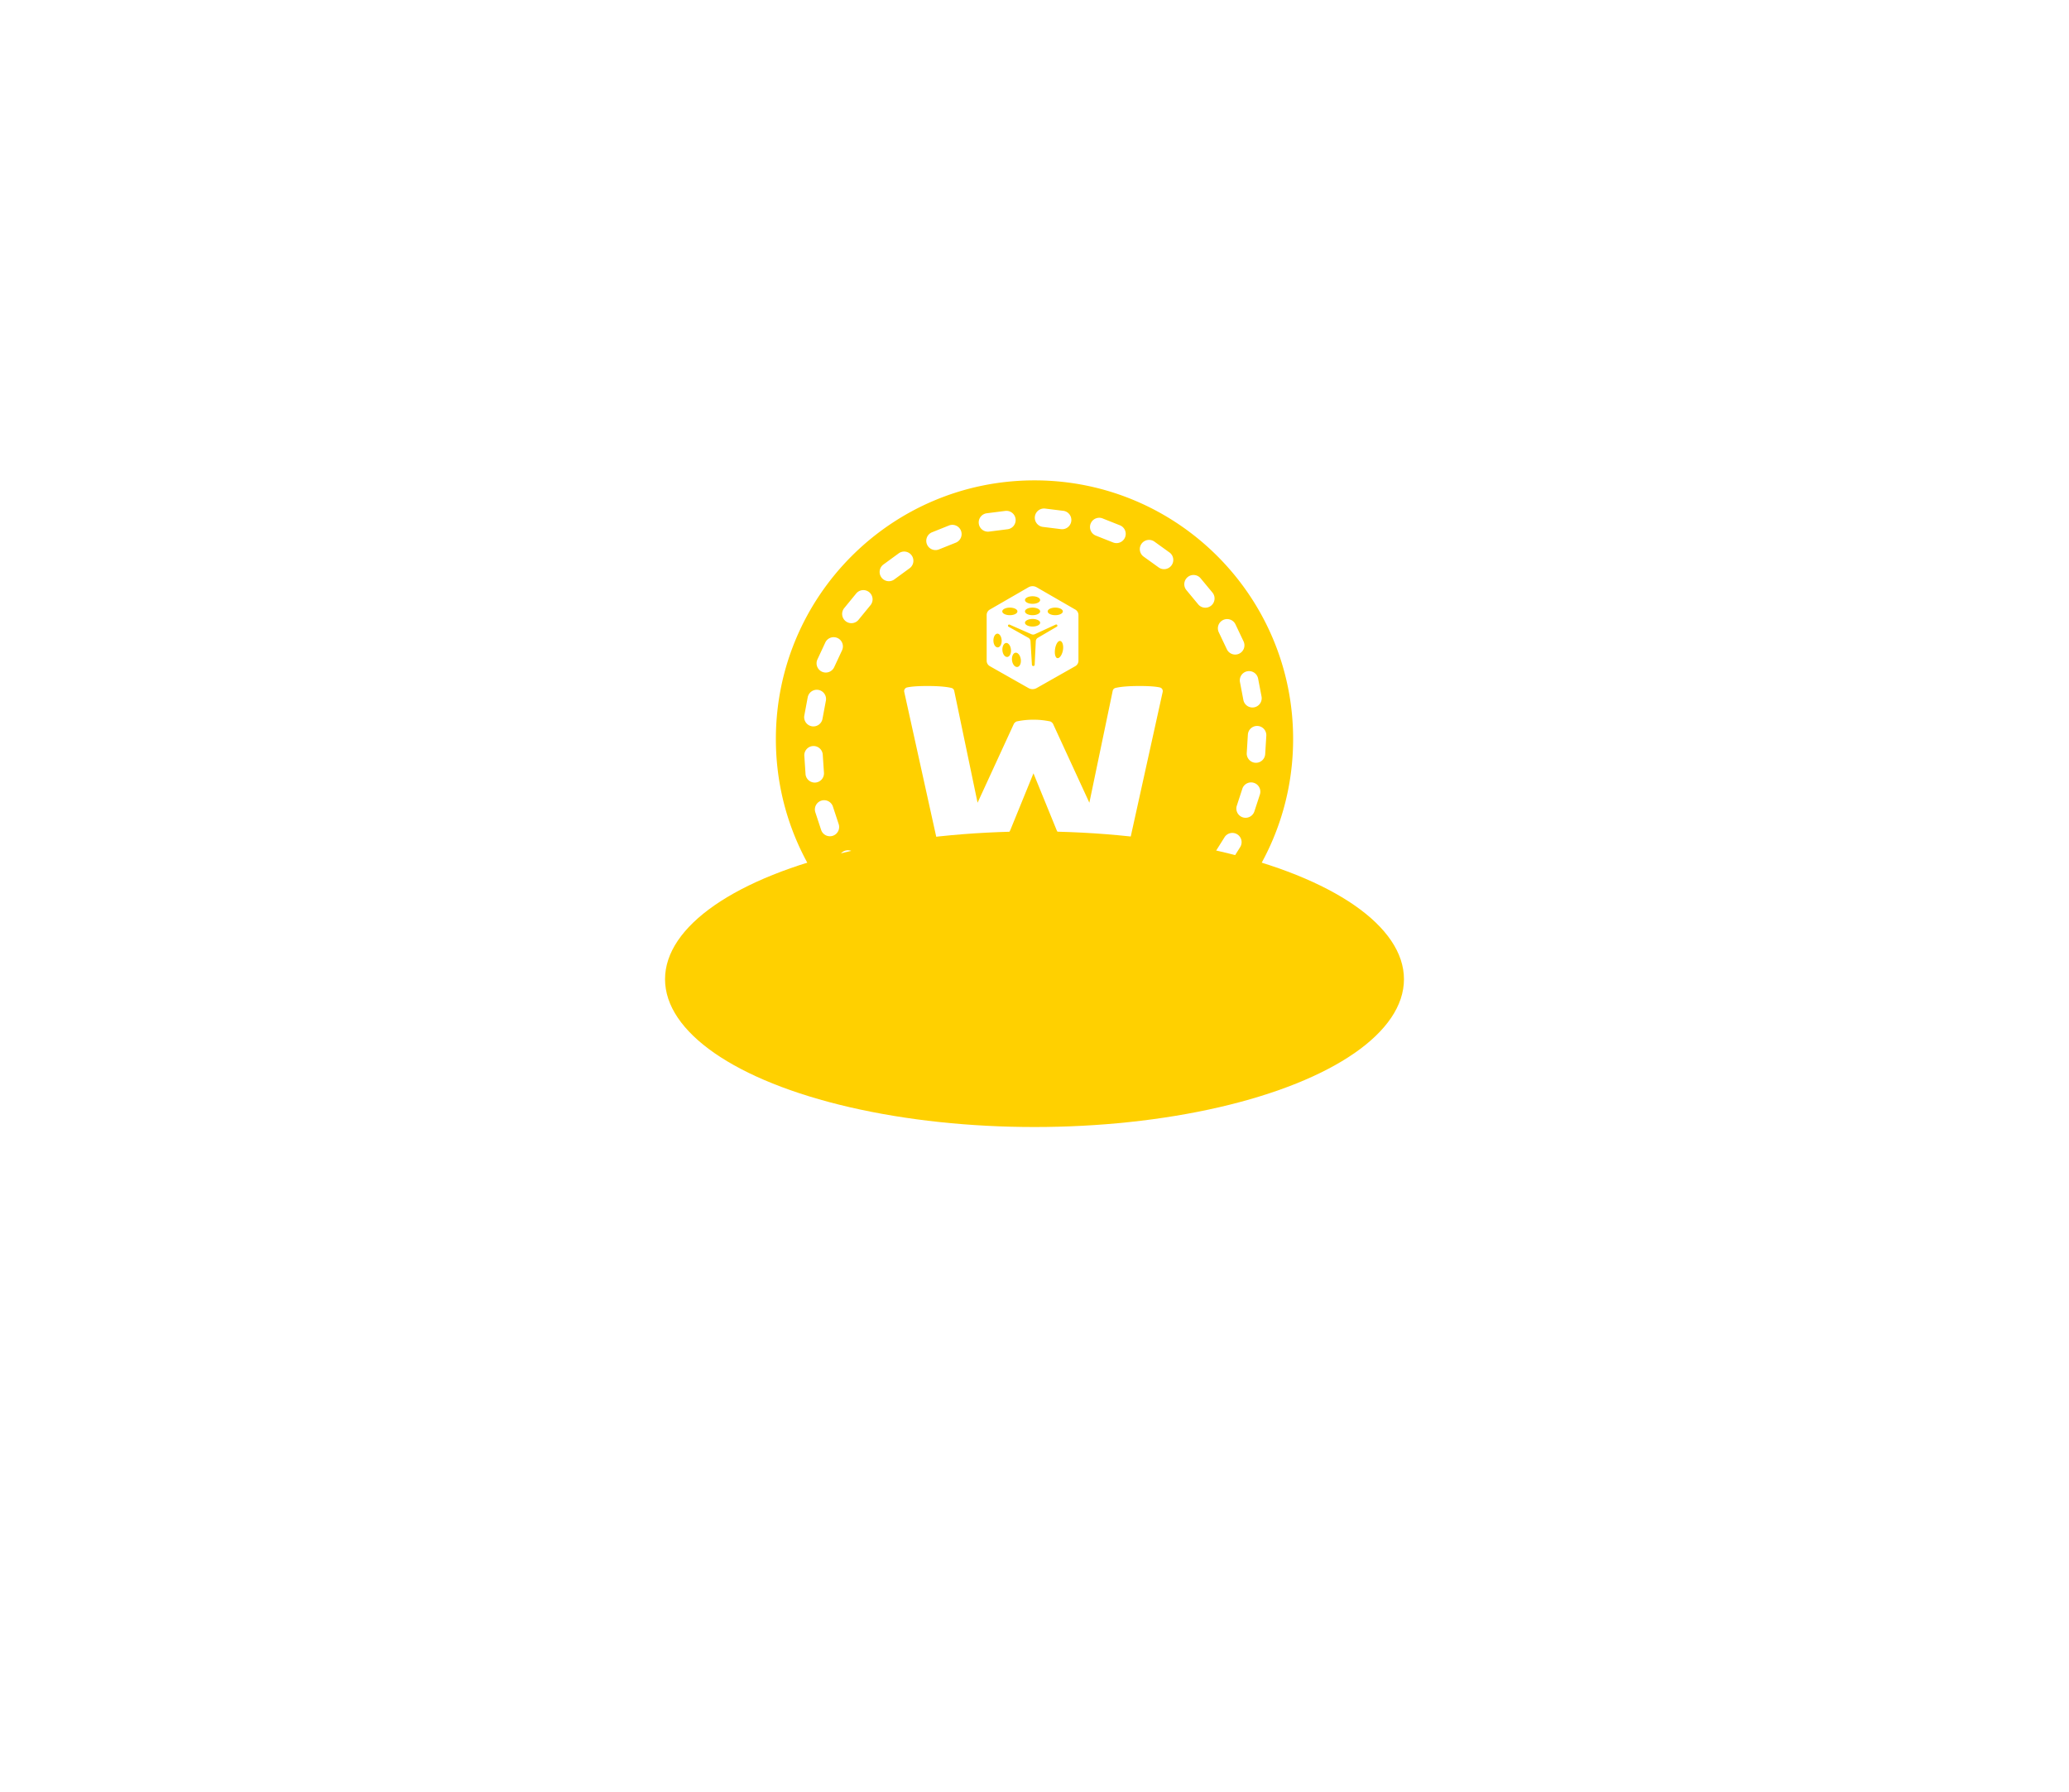 <svg width="112" height="97" fill="none" xmlns="http://www.w3.org/2000/svg"><g filter="url(#menu-3-hover_svg__a)"><ellipse cx="56" cy="53" rx="20" ry="8" fill="#ffd000"></ellipse></g><path fill-rule="evenodd" clip-rule="evenodd" d="M70 40c0 7.732-6.268 14-14 14s-14-6.268-14-14 6.268-14 14-14 14 6.268 14 14Zm-11.79-7.006-2.09-1.206a.45.45 0 0 0-.45 0l-2.09 1.206a.338.338 0 0 0-.169.293v2.476c0 .122.066.234.172.294l2.09 1.184a.45.45 0 0 0 .444 0l2.09-1.184a.338.338 0 0 0 .172-.294v-2.476a.338.338 0 0 0-.169-.293Zm-1.905-.517c0 .113-.184.205-.41.205-.226 0-.41-.092-.41-.205 0-.113.184-.205.41-.205.226 0 .41.092.41.205Zm-.41.82c.226 0 .41-.092.41-.205 0-.114-.184-.205-.41-.205-.226 0-.41.091-.41.205 0 .113.184.205.41.205Zm.41.41c0 .112-.184.204-.41.204-.226 0-.41-.092-.41-.205 0-.113.184-.205.41-.205.226 0 .41.092.41.205Zm.82-.41c.226 0 .409-.092.409-.205 0-.114-.183-.205-.41-.205-.226 0-.41.091-.41.205 0 .113.184.205.41.205Zm-2.05-.205c0 .113-.183.205-.41.205-.225 0-.409-.092-.409-.205 0-.114.184-.205.41-.205.226 0 .41.091.41.205Zm2.033 2.073c-.032.272.04.477.163.457.122-.02.245-.232.275-.474.03-.241-.043-.446-.163-.457-.12-.011-.243.201-.275.474Zm-3.086-.126c-.126.013-.236-.14-.245-.343-.01-.202.079-.38.198-.398.12-.018.23.136.246.342.016.207-.074.385-.2.399Zm.241.163c.016.206.134.366.264.355.13-.01.22-.19.198-.4-.021-.211-.14-.37-.264-.356-.125.014-.213.194-.198.4Zm.799.898c-.134.007-.26-.158-.28-.37-.02-.211.067-.392.196-.403.129-.011.255.154.281.37.026.215-.063.396-.197.403Zm.956-1.774a.225.225 0 0 1-.185.001l-1.182-.52a.064.064 0 0 0-.057.114l1.075.601c.067.038.11.107.115.183l.076 1.27a.075.075 0 0 0 .15 0l.06-1.27a.225.225 0 0 1 .11-.184l1.025-.6a.064.064 0 0 0-.06-.114l-1.127.519Zm-3.1 9.122 1.962-4.263a.203.203 0 0 1 .065-.079.201.201 0 0 1 .112-.063 4.286 4.286 0 0 1 .939-.088c.263 0 .541.03.834.088a.2.2 0 0 1 .112.063c.028.02.05.048.065.08l1.963 4.262 1.263-6.057a.203.203 0 0 1 .151-.156c.292-.07.728-.105 1.306-.105.497 0 .862.026 1.095.078.11.024.178.132.154.241l-1.765 7.99a.405.405 0 0 1-.323.31 6.22 6.22 0 0 1-1.595.086 6.489 6.489 0 0 1-1.277-.228 1.215 1.215 0 0 1-.795-.711l-1.24-3.04-1.24 3.04a1.216 1.216 0 0 1-.795.71 6.221 6.221 0 0 1-2.873.143.405.405 0 0 1-.322-.31l-1.765-7.99a.203.203 0 0 1 .153-.241c.233-.052.598-.078 1.096-.078.578 0 1.013.035 1.305.105a.203.203 0 0 1 .151.156l1.264 6.057Zm4.638-15.8-.992-.123a.5.5 0 0 0-.123.992l.993.123a.5.5 0 1 0 .122-.993Zm2.134.413.93.369a.5.5 0 1 1-.37.929l-.93-.369a.5.5 0 1 1 .37-.93Zm3.615 1.84-.812-.585a.5.5 0 0 0-.584.812l.812.584a.5.5 0 1 0 .584-.812Zm1.688 1.401.639.77a.5.5 0 0 1-.77.639l-.638-.77a.5.5 0 0 1 .77-.639Zm2.315 3.395-.429-.904a.5.5 0 1 0-.903.43l.429.902a.5.5 0 1 0 .903-.428Zm.794 2.02.188.982a.5.5 0 1 1-.983.187l-.187-.982a.5.5 0 0 1 .982-.187Zm.385 4.11.061-.998a.5.5 0 1 0-.998-.062l-.061.999a.5.5 0 0 0 .998.06Zm-.28 2.158-.311.95a.5.5 0 0 1-.95-.31l.31-.95a.5.5 0 0 1 .95.31Zm-1.605 3.71.532-.846a.5.5 0 0 0-.847-.533l-.532.847a.5.5 0 1 0 .847.532Zm-1.303 1.782-.728.684a.5.5 0 0 1-.685-.728l.729-.685a.5.5 0 1 1 .684.729Zm-3.236 2.515.875-.485a.5.5 0 1 0-.485-.874l-.875.484a.5.5 0 1 0 .485.875Zm-1.983.925-.968.248a.5.5 0 0 1-.248-.97l.97-.247a.5.5 0 0 1 .246.97Zm-3.07.635h-1a.5.5 0 1 1 0-1h1a.5.5 0 0 1 0 1ZM53.42 27.78l.993-.126a.5.5 0 1 1 .126.992l-.992.126a.5.5 0 1 1-.126-.992Zm-2.052.663-.928.372a.5.5 0 0 0 .371.928l.929-.371a.5.5 0 1 0-.372-.929Zm-3.537 2.104.808-.59a.5.5 0 1 1 .59.807l-.807.59a.5.5 0 1 1-.59-.807Zm-1.497 1.592-.633.773a.5.5 0 1 0 .774.634l.633-.774a.5.5 0 1 0-.773-.633Zm-2.081 3.544.422-.906a.5.5 0 0 1 .907.422l-.423.907a.5.5 0 1 1-.906-.423Zm-.53 2.06-.183.982a.5.5 0 0 0 .983.184l.184-.983a.5.5 0 0 0-.983-.184Zm-.118 4.147-.066-.997a.5.5 0 0 1 .997-.067l.067.998a.5.5 0 0 1-.998.066Zm.532 2.079.313.95a.5.5 0 1 0 .95-.314l-.313-.95a.5.5 0 1 0-.95.314Zm1.883 3.663-.54-.842a.5.5 0 0 1 .842-.54l.54.842a.5.5 0 0 1-.842.54Zm1.49 1.585.733.68a.5.5 0 1 0 .68-.733l-.733-.68a.5.5 0 1 0-.68.733Zm3.492 2.335-.882-.472a.5.5 0 1 1 .472-.881l.882.471a.5.5 0 0 1-.472.882Zm1.944.622.97.244a.5.5 0 0 0 .245-.97l-.97-.244a.5.5 0 0 0-.245.97Z" fill="#ffd000"></path><defs><filter id="menu-3-hover_svg__a" x="0.662" y="9.662" width="110.675" height="86.675" filterUnits="userSpaceOnUse" color-interpolation-filters="sRGB"><feFlood flood-opacity="0" result="BackgroundImageFix"></feFlood><feBlend in="SourceGraphic" in2="BackgroundImageFix" result="shape"></feBlend><feGaussianBlur stdDeviation="17.669" result="effect1_foregroundBlur"></feGaussianBlur></filter></defs></svg>